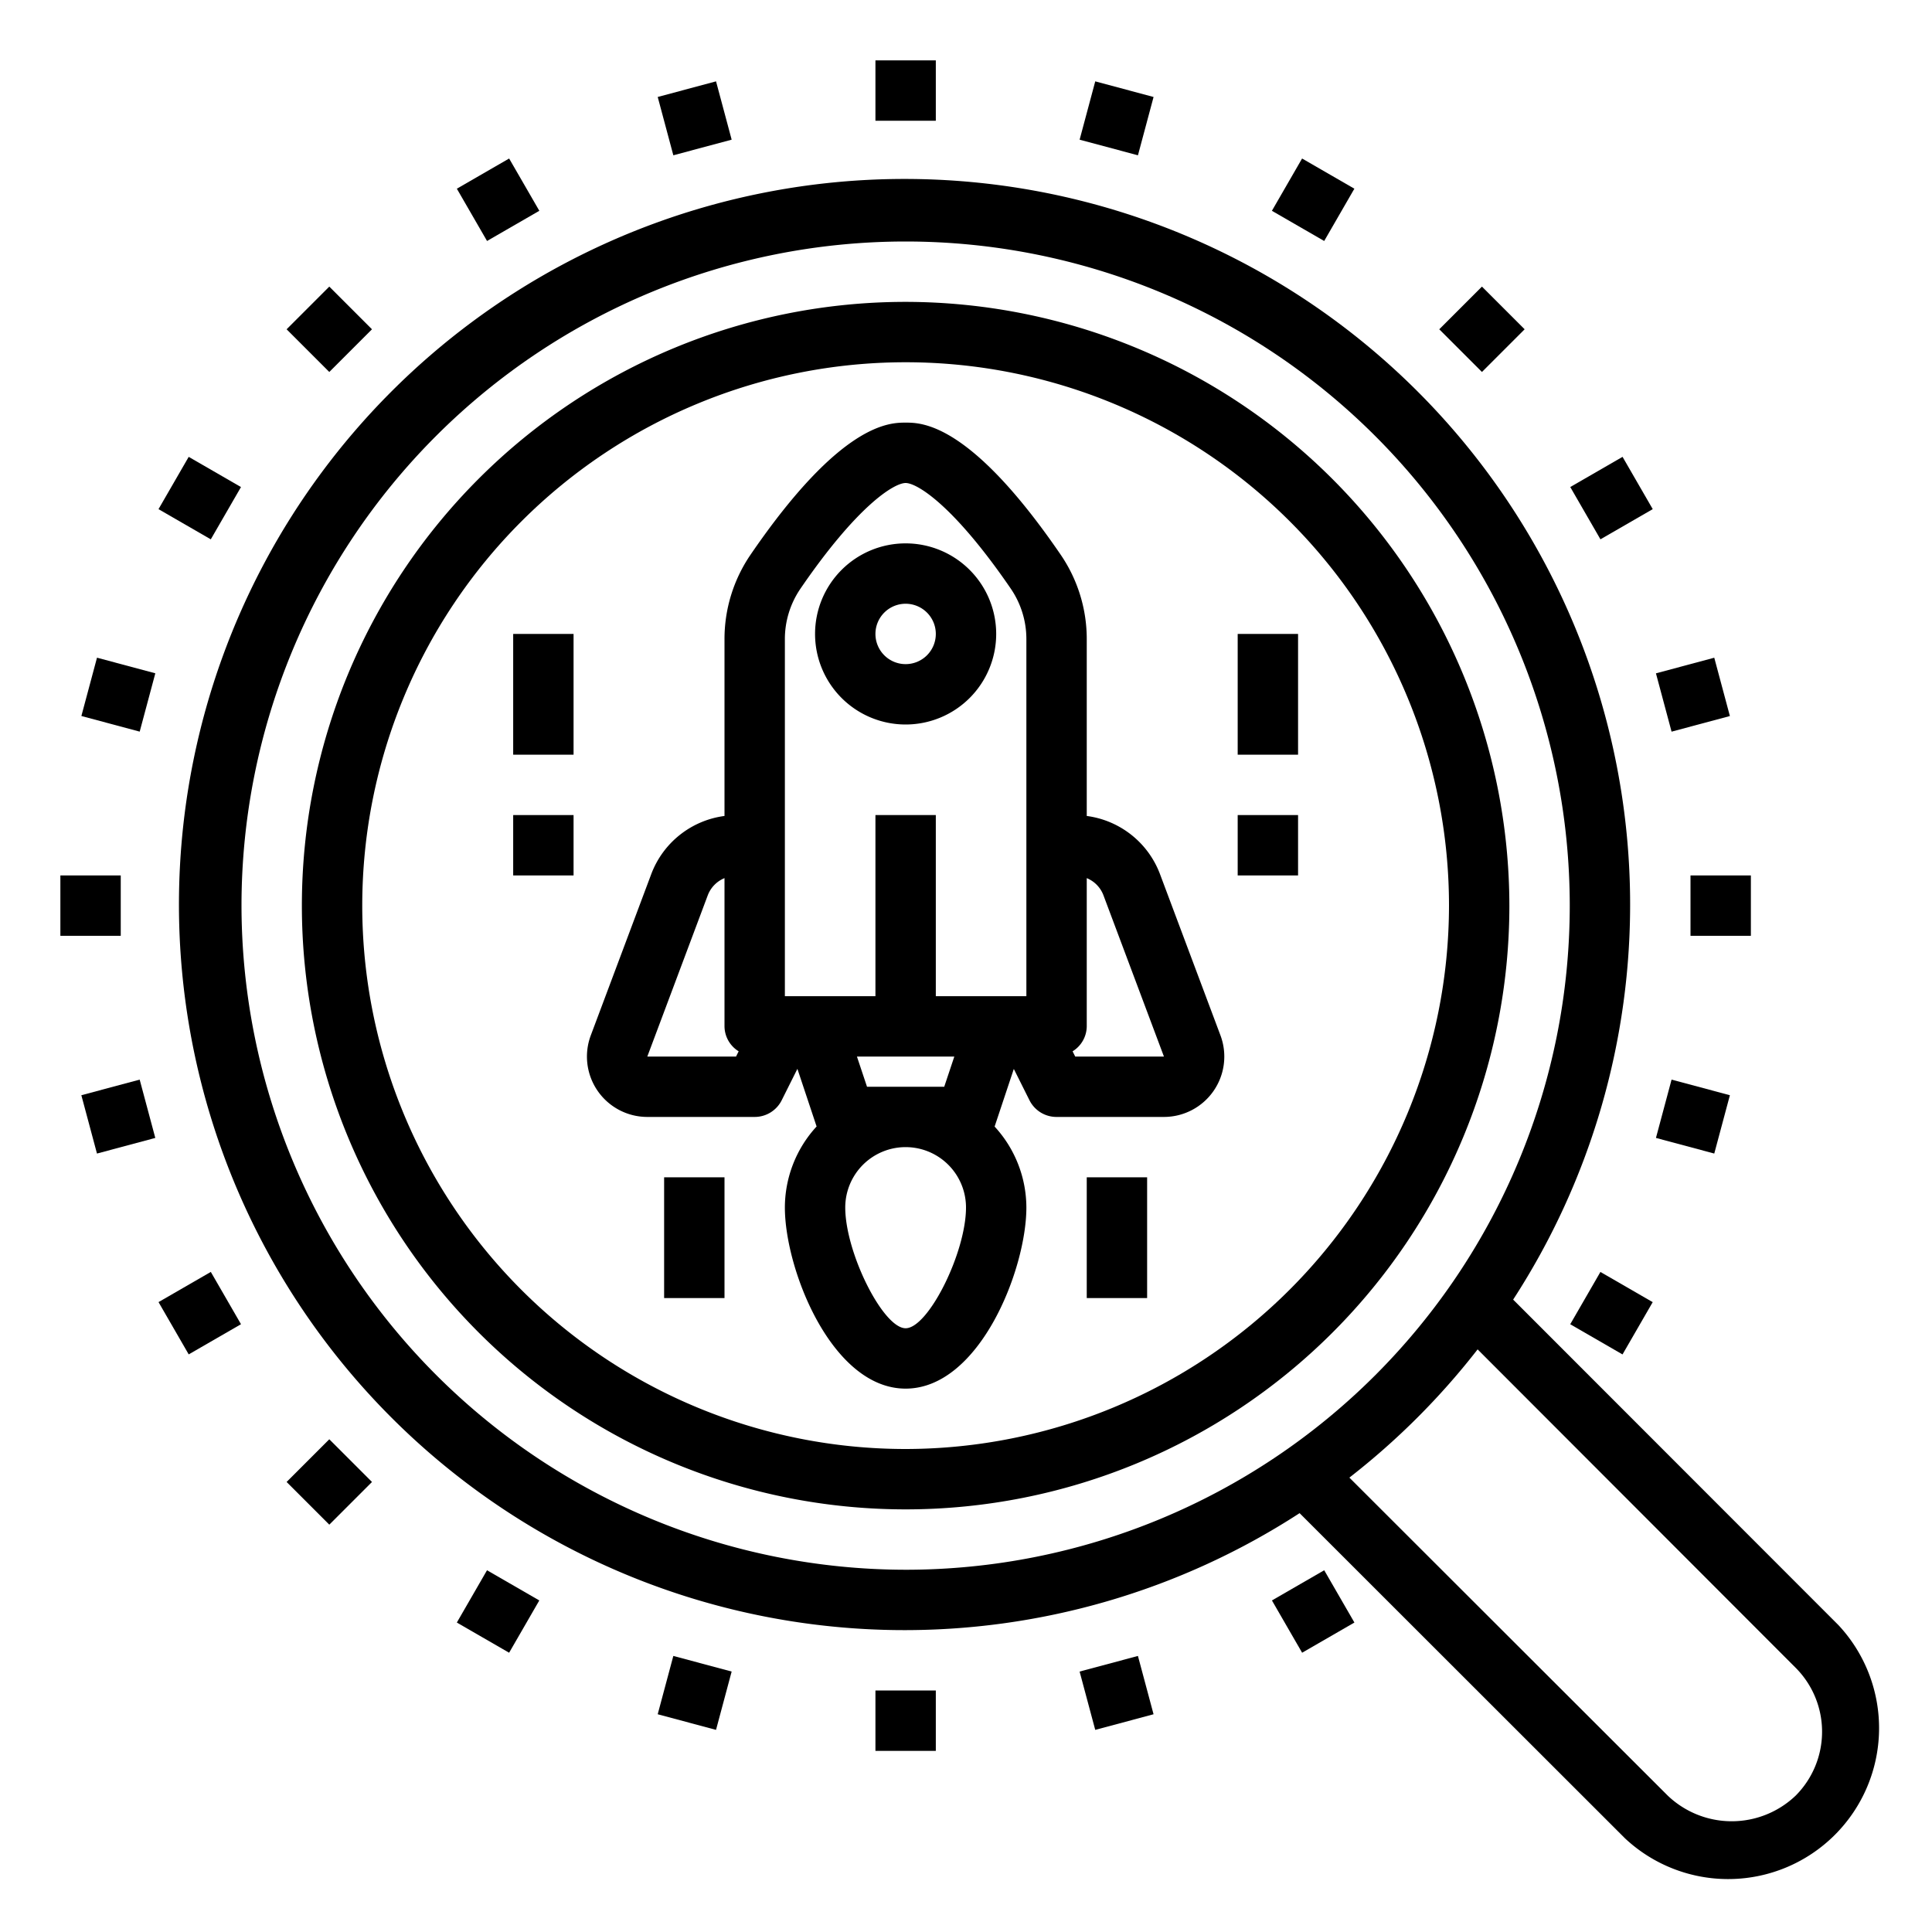 <svg xmlns="http://www.w3.org/2000/svg" viewBox="0 0 64 64" x="0px" y="0px"><g data-name="Startup"><path d="M30,10A20,20,0,1,0,50,30,20.023,20.023,0,0,0,30,10Zm0,38A18,18,0,1,1,48,30,18.021,18.021,0,0,1,30,48Z"></path><path d="M60.9,53.833,50.125,43.051a24.036,24.036,0,1,0-7.074,7.074L53.833,60.9A5,5,0,0,0,60.9,53.833ZM8,30A22,22,0,1,1,30,52,22.025,22.025,0,0,1,8,30ZM59.483,59.483a3.068,3.068,0,0,1-4.236,0L44.7,48.948A24.215,24.215,0,0,0,48.948,44.7L59.483,55.247a3,3,0,0,1,0,4.236Z"></path><path d="M38.423,28.947A3.012,3.012,0,0,0,36,27.03V21.185a4.944,4.944,0,0,0-.861-2.806C32.144,14,30.53,14,30,14s-2.144,0-5.139,4.378A4.949,4.949,0,0,0,24,21.185V27.03a3.012,3.012,0,0,0-2.423,1.917L19.57,34.3A2,2,0,0,0,21.443,37H25a1,1,0,0,0,.895-.553l.52-1.04.636,1.909v0A3.971,3.971,0,0,0,26,40c0,2.06,1.558,6,4,6s4-3.94,4-6a3.971,3.971,0,0,0-1.052-2.681v0l.636-1.909.52,1.04A1,1,0,0,0,35,37h3.557a2,2,0,0,0,1.873-2.7ZM28.721,36l-.334-1h3.226l-.334,1ZM26,21.185a2.959,2.959,0,0,1,.511-1.677C28.41,16.733,29.624,16,30,16s1.59.733,3.489,3.508A2.959,2.959,0,0,1,34,21.185V33H31V27H29v6H26ZM21.443,35l2.006-5.351a1,1,0,0,1,.551-.56V34a.982.982,0,0,0,.469.826L24.382,35ZM30,44c-.748,0-2-2.505-2-4a2,2,0,0,1,4,0C32,41.5,30.748,44,30,44Zm5.618-9-.087-.174A.982.982,0,0,0,36,34V29.089a.993.993,0,0,1,.55.56L38.557,35Z"></path><path d="M30,24a3,3,0,1,0-3-3A3,3,0,0,0,30,24Zm0-4a1,1,0,1,1-1,1A1,1,0,0,1,30,20Z"></path><rect x="29" y="2" width="2" height="2"></rect><rect x="22.012" y="2.92" width="2" height="2" transform="translate(-0.23 6.089) rotate(-15)"></rect><rect x="15.5" y="5.617" width="2" height="2" transform="translate(-1.098 9.137) rotate(-30.002)"></rect><rect x="9.908" y="9.908" width="2" height="2" transform="translate(-4.518 10.908) rotate(-45)"></rect><rect x="5.617" y="15.5" width="2" height="2" transform="translate(-10.981 13.98) rotate(-59.998)"></rect><rect x="2.92" y="22.012" width="2" height="2" transform="translate(-19.322 20.842) rotate(-75)"></rect><rect x="2" y="29" width="2" height="2"></rect><rect x="2.92" y="35.988" width="2" height="2" transform="translate(-9.44 2.275) rotate(-15)"></rect><rect x="5.617" y="42.5" width="2" height="2" transform="translate(-20.86 9.134) rotate(-29.995)"></rect><rect x="9.908" y="48.092" width="2" height="2" transform="translate(-31.518 22.092) rotate(-45)"></rect><rect x="15.5" y="52.382" width="2" height="2" transform="translate(-37.982 40.986) rotate(-60.005)"></rect><rect x="22.012" y="55.08" width="2" height="2" transform="translate(-37.113 63.793) rotate(-75)"></rect><rect x="29" y="56" width="2" height="2"></rect><rect x="35.988" y="55.08" width="2" height="2" transform="translate(-13.254 11.484) rotate(-15)"></rect><rect x="42.5" y="52.383" width="2" height="2" transform="translate(-20.864 28.904) rotate(-30.002)"></rect><rect x="52.382" y="42.5" width="2" height="2" transform="translate(-10.982 67.979) rotate(-59.998)"></rect><rect x="55.08" y="35.988" width="2" height="2" transform="translate(5.838 81.584) rotate(-75)"></rect><rect x="56" y="29" width="2" height="2"></rect><rect x="55.08" y="22.012" width="2" height="2" transform="translate(-4.045 15.299) rotate(-15)"></rect><rect x="52.383" y="15.5" width="2" height="2" transform="translate(-1.099 28.897) rotate(-29.995)"></rect><rect x="48.092" y="9.908" width="2" height="2" transform="translate(6.665 37.908) rotate(-45)"></rect><rect x="42.5" y="5.617" width="2" height="2" transform="translate(16.022 40.983) rotate(-60.005)"></rect><rect x="35.988" y="2.92" width="2" height="2" transform="translate(23.629 38.633) rotate(-75)"></rect><rect x="41" y="21" width="2" height="4"></rect><rect x="41" y="27" width="2" height="2"></rect><rect x="17" y="21" width="2" height="4"></rect><rect x="17" y="27" width="2" height="2"></rect><rect x="36" y="39" width="2" height="4"></rect><rect x="22" y="39" width="2" height="4"></rect></g></svg>